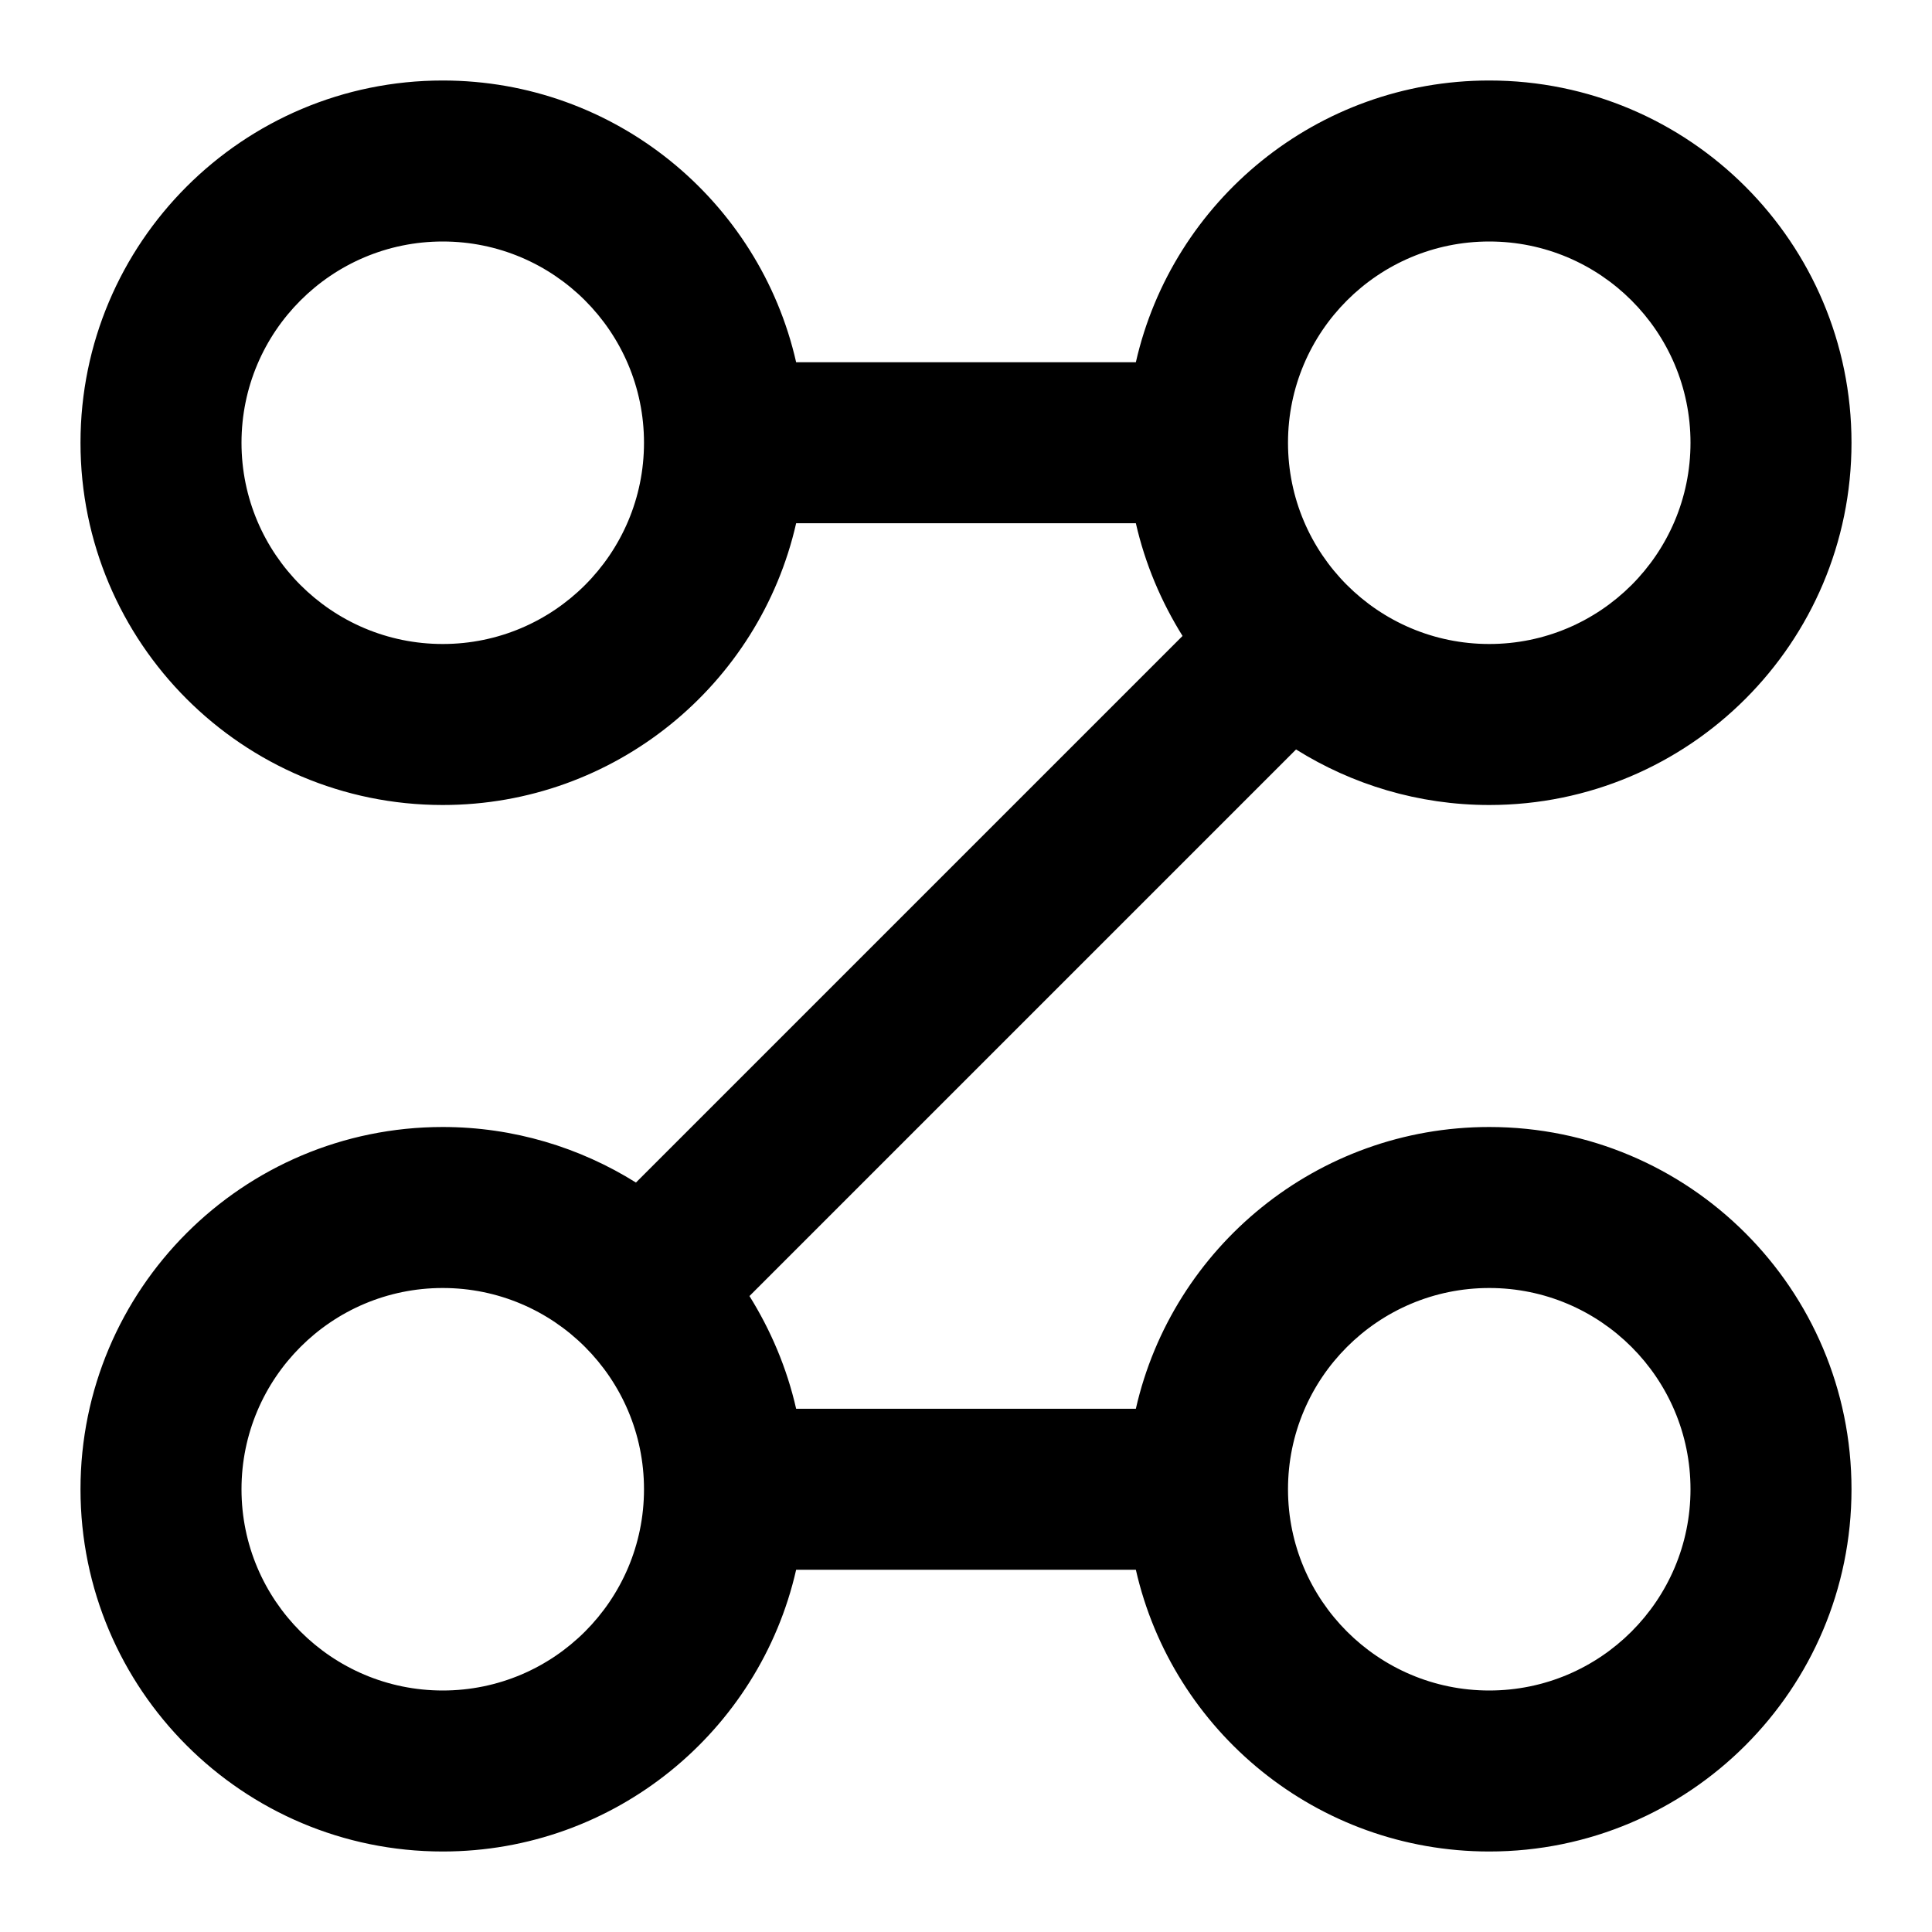 <svg xmlns="http://www.w3.org/2000/svg" xmlns:xlink="http://www.w3.org/1999/xlink" width="48" height="48" viewBox="0 0 48 48" fill="none">
<path d="M2 11C2 15.97 6.03 20 11 20C15.28 20 18.87 17.01 19.78 13L28.22 13C28.45 14.01 28.85 14.95 29.38 15.8L15.8 29.38C14.41 28.51 12.76 28 11 28C6.03 28 2 32.03 2 37C2 41.97 6.03 46 11 46C15.28 46 18.87 43.01 19.78 39L28.22 39C29.13 43.01 32.72 46 37 46C41.97 46 46 41.97 46 37C46 32.03 41.97 28 37 28C32.72 28 29.13 30.99 28.22 35L19.78 35C19.55 33.99 19.15 33.05 18.62 32.2L32.2 18.62C33.59 19.49 35.24 20 37 20C41.97 20 46 15.97 46 11C46 6.03 41.97 2 37 2C32.72 2 29.13 4.99 28.22 9L19.78 9C18.87 4.99 15.28 2 11 2C6.03 2 2 6.03 2 11ZM37 16C39.76 16 42 13.76 42 11C42 8.24 39.76 6 37 6C34.24 6 32 8.24 32 11C32 13.76 34.24 16 37 16ZM11 32C8.24 32 6 34.24 6 37C6 39.76 8.24 42 11 42C13.76 42 16 39.76 16 37C16 34.24 13.76 32 11 32ZM37 42C39.76 42 42 39.76 42 37C42 34.24 39.76 32 37 32C34.24 32 32 34.24 32 37C32 39.76 34.24 42 37 42ZM11 6C8.24 6 6 8.24 6 11C6 13.76 8.24 16 11 16C13.76 16 16 13.76 16 11C16 8.24 13.76 6 11 6Z" fill-rule="evenodd"  fill="#000000" >
</path>
</svg>
